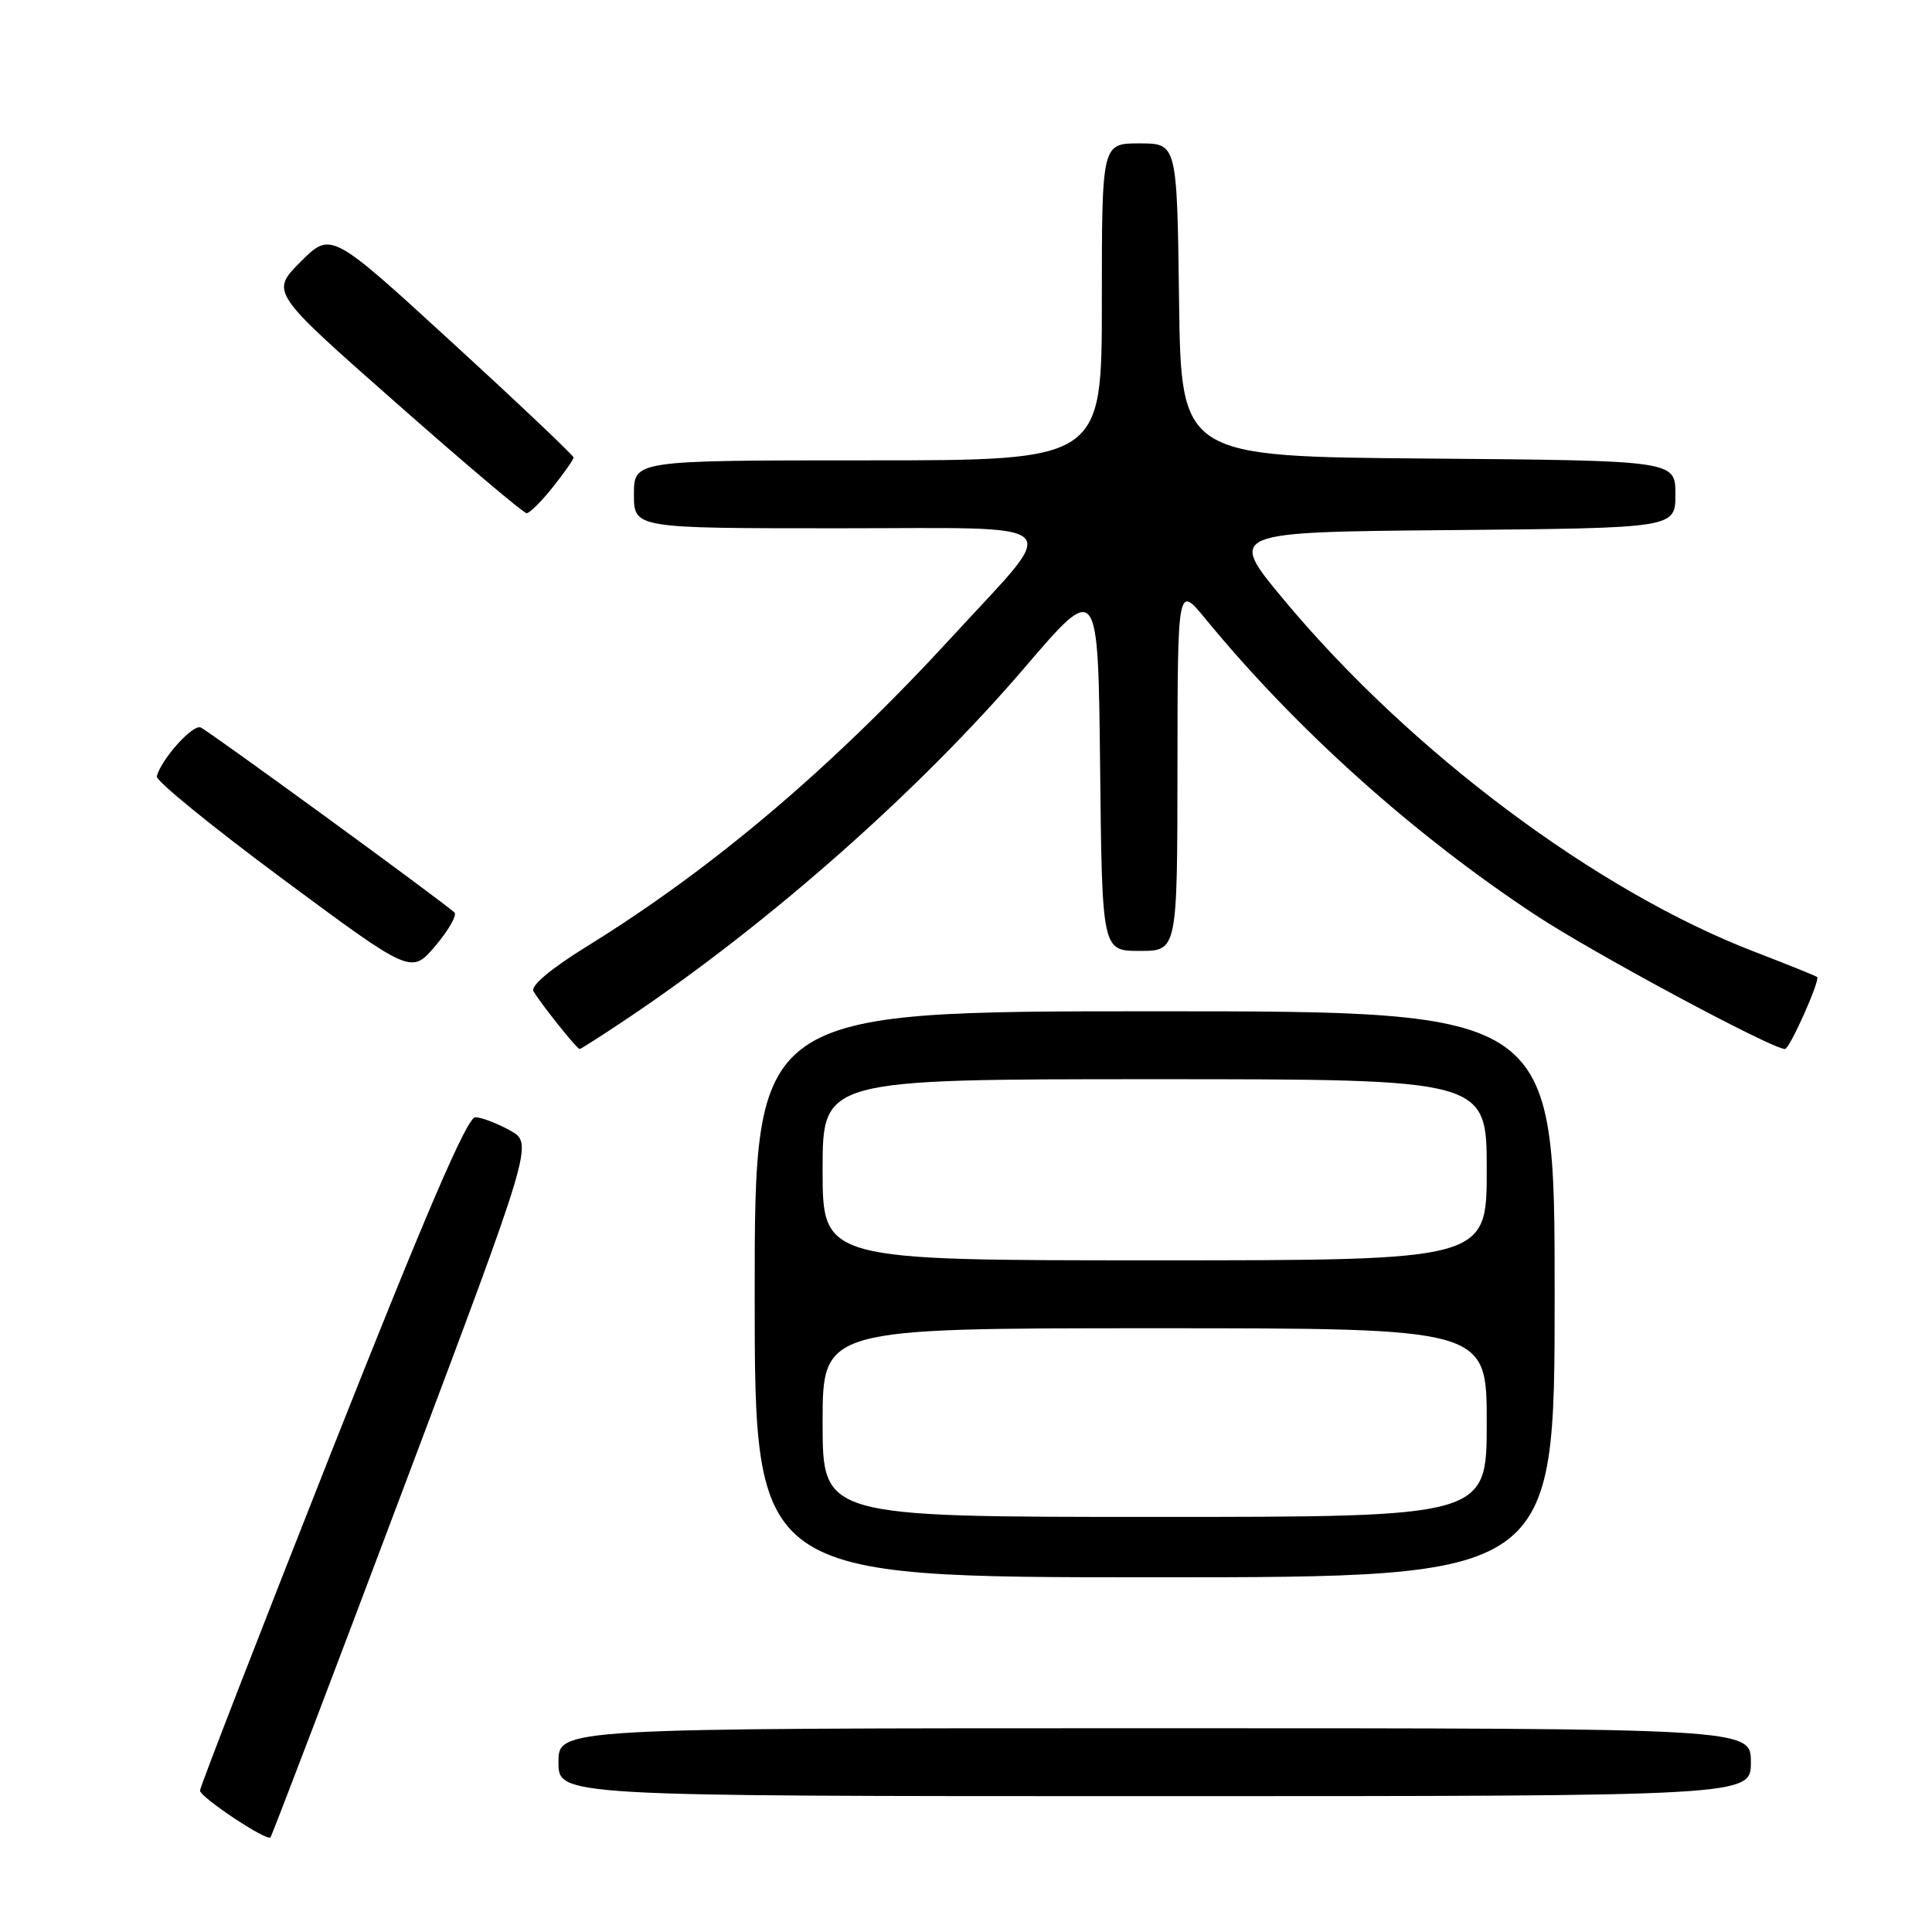 <?xml version="1.0" encoding="UTF-8" standalone="no"?>
<!DOCTYPE svg PUBLIC "-//W3C//DTD SVG 1.1//EN" "http://www.w3.org/Graphics/SVG/1.1/DTD/svg11.dtd" >
<svg xmlns="http://www.w3.org/2000/svg" xmlns:xlink="http://www.w3.org/1999/xlink" version="1.1" viewBox="0 0 256 256">
 <g >
 <path fill="currentColor"
d=" M 53.41 197.34 C 70.67 151.50 70.67 151.50 67.58 149.79 C 65.89 148.85 63.82 148.06 62.98 148.04 C 61.91 148.01 56.43 160.75 43.98 192.21 C 34.37 216.53 26.50 236.80 26.50 237.26 C 26.50 238.13 35.26 243.96 35.83 243.47 C 36.01 243.31 43.92 222.55 53.41 197.34 Z  M 232.00 233.50 C 232.00 229.00 232.00 229.00 153.00 229.00 C 74.00 229.00 74.00 229.00 74.00 233.50 C 74.00 238.00 74.00 238.00 153.00 238.00 C 232.00 238.00 232.00 238.00 232.00 233.50 Z  M 206.00 171.50 C 206.00 134.00 206.00 134.00 153.00 134.00 C 100.00 134.00 100.00 134.00 100.00 171.50 C 100.00 209.00 100.00 209.00 153.00 209.00 C 206.00 209.00 206.00 209.00 206.00 171.50 Z  M 83.30 134.84 C 102.00 122.28 121.85 104.73 135.78 88.45 C 145.50 77.09 145.50 77.09 145.77 101.54 C 146.03 126.00 146.03 126.00 151.02 126.00 C 156.00 126.00 156.00 126.00 156.02 101.75 C 156.04 77.50 156.04 77.50 159.73 82.00 C 171.74 96.63 187.29 110.59 203.50 121.27 C 211.12 126.30 234.78 139.00 236.52 139.00 C 237.14 139.00 241.21 129.87 240.78 129.46 C 240.62 129.32 236.89 127.81 232.47 126.11 C 211.57 118.08 186.91 99.63 170.14 79.50 C 162.65 70.50 162.65 70.50 192.32 70.24 C 222.00 69.97 222.00 69.97 222.00 65.50 C 222.00 61.03 222.00 61.03 189.25 60.76 C 156.50 60.50 156.50 60.50 156.23 39.75 C 155.96 19.00 155.96 19.00 150.98 19.00 C 146.00 19.00 146.00 19.00 146.00 40.00 C 146.00 61.00 146.00 61.00 115.00 61.00 C 84.00 61.00 84.00 61.00 84.00 65.50 C 84.00 70.00 84.00 70.00 111.07 70.00 C 142.17 70.00 140.65 68.58 126.32 84.20 C 110.29 101.67 94.53 115.04 77.75 125.41 C 72.94 128.39 70.27 130.64 70.69 131.35 C 71.71 133.07 76.45 139.00 76.80 139.00 C 76.97 139.00 79.90 137.13 83.30 134.84 Z  M 60.21 120.90 C 57.83 118.84 27.52 96.75 26.58 96.39 C 25.50 95.98 21.40 100.56 20.77 102.87 C 20.62 103.44 28.15 109.57 37.50 116.50 C 54.50 129.10 54.50 129.10 57.71 125.31 C 59.47 123.22 60.59 121.24 60.21 120.90 Z  M 73.25 64.55 C 74.76 62.66 76.00 60.89 76.00 60.62 C 76.00 60.35 68.77 53.50 59.93 45.40 C 43.86 30.67 43.86 30.67 39.84 34.68 C 35.83 38.70 35.83 38.70 52.45 53.35 C 61.58 61.41 69.38 68.00 69.78 68.00 C 70.18 68.00 71.74 66.45 73.25 64.55 Z  M 109.00 188.50 C 109.00 176.00 109.00 176.00 153.00 176.00 C 197.00 176.00 197.00 176.00 197.00 188.50 C 197.00 201.00 197.00 201.00 153.00 201.00 C 109.00 201.00 109.00 201.00 109.00 188.50 Z  M 109.00 155.00 C 109.00 143.00 109.00 143.00 153.00 143.00 C 197.00 143.00 197.00 143.00 197.00 155.00 C 197.00 167.00 197.00 167.00 153.00 167.00 C 109.00 167.00 109.00 167.00 109.00 155.00 Z "/>
</g>
</svg>
